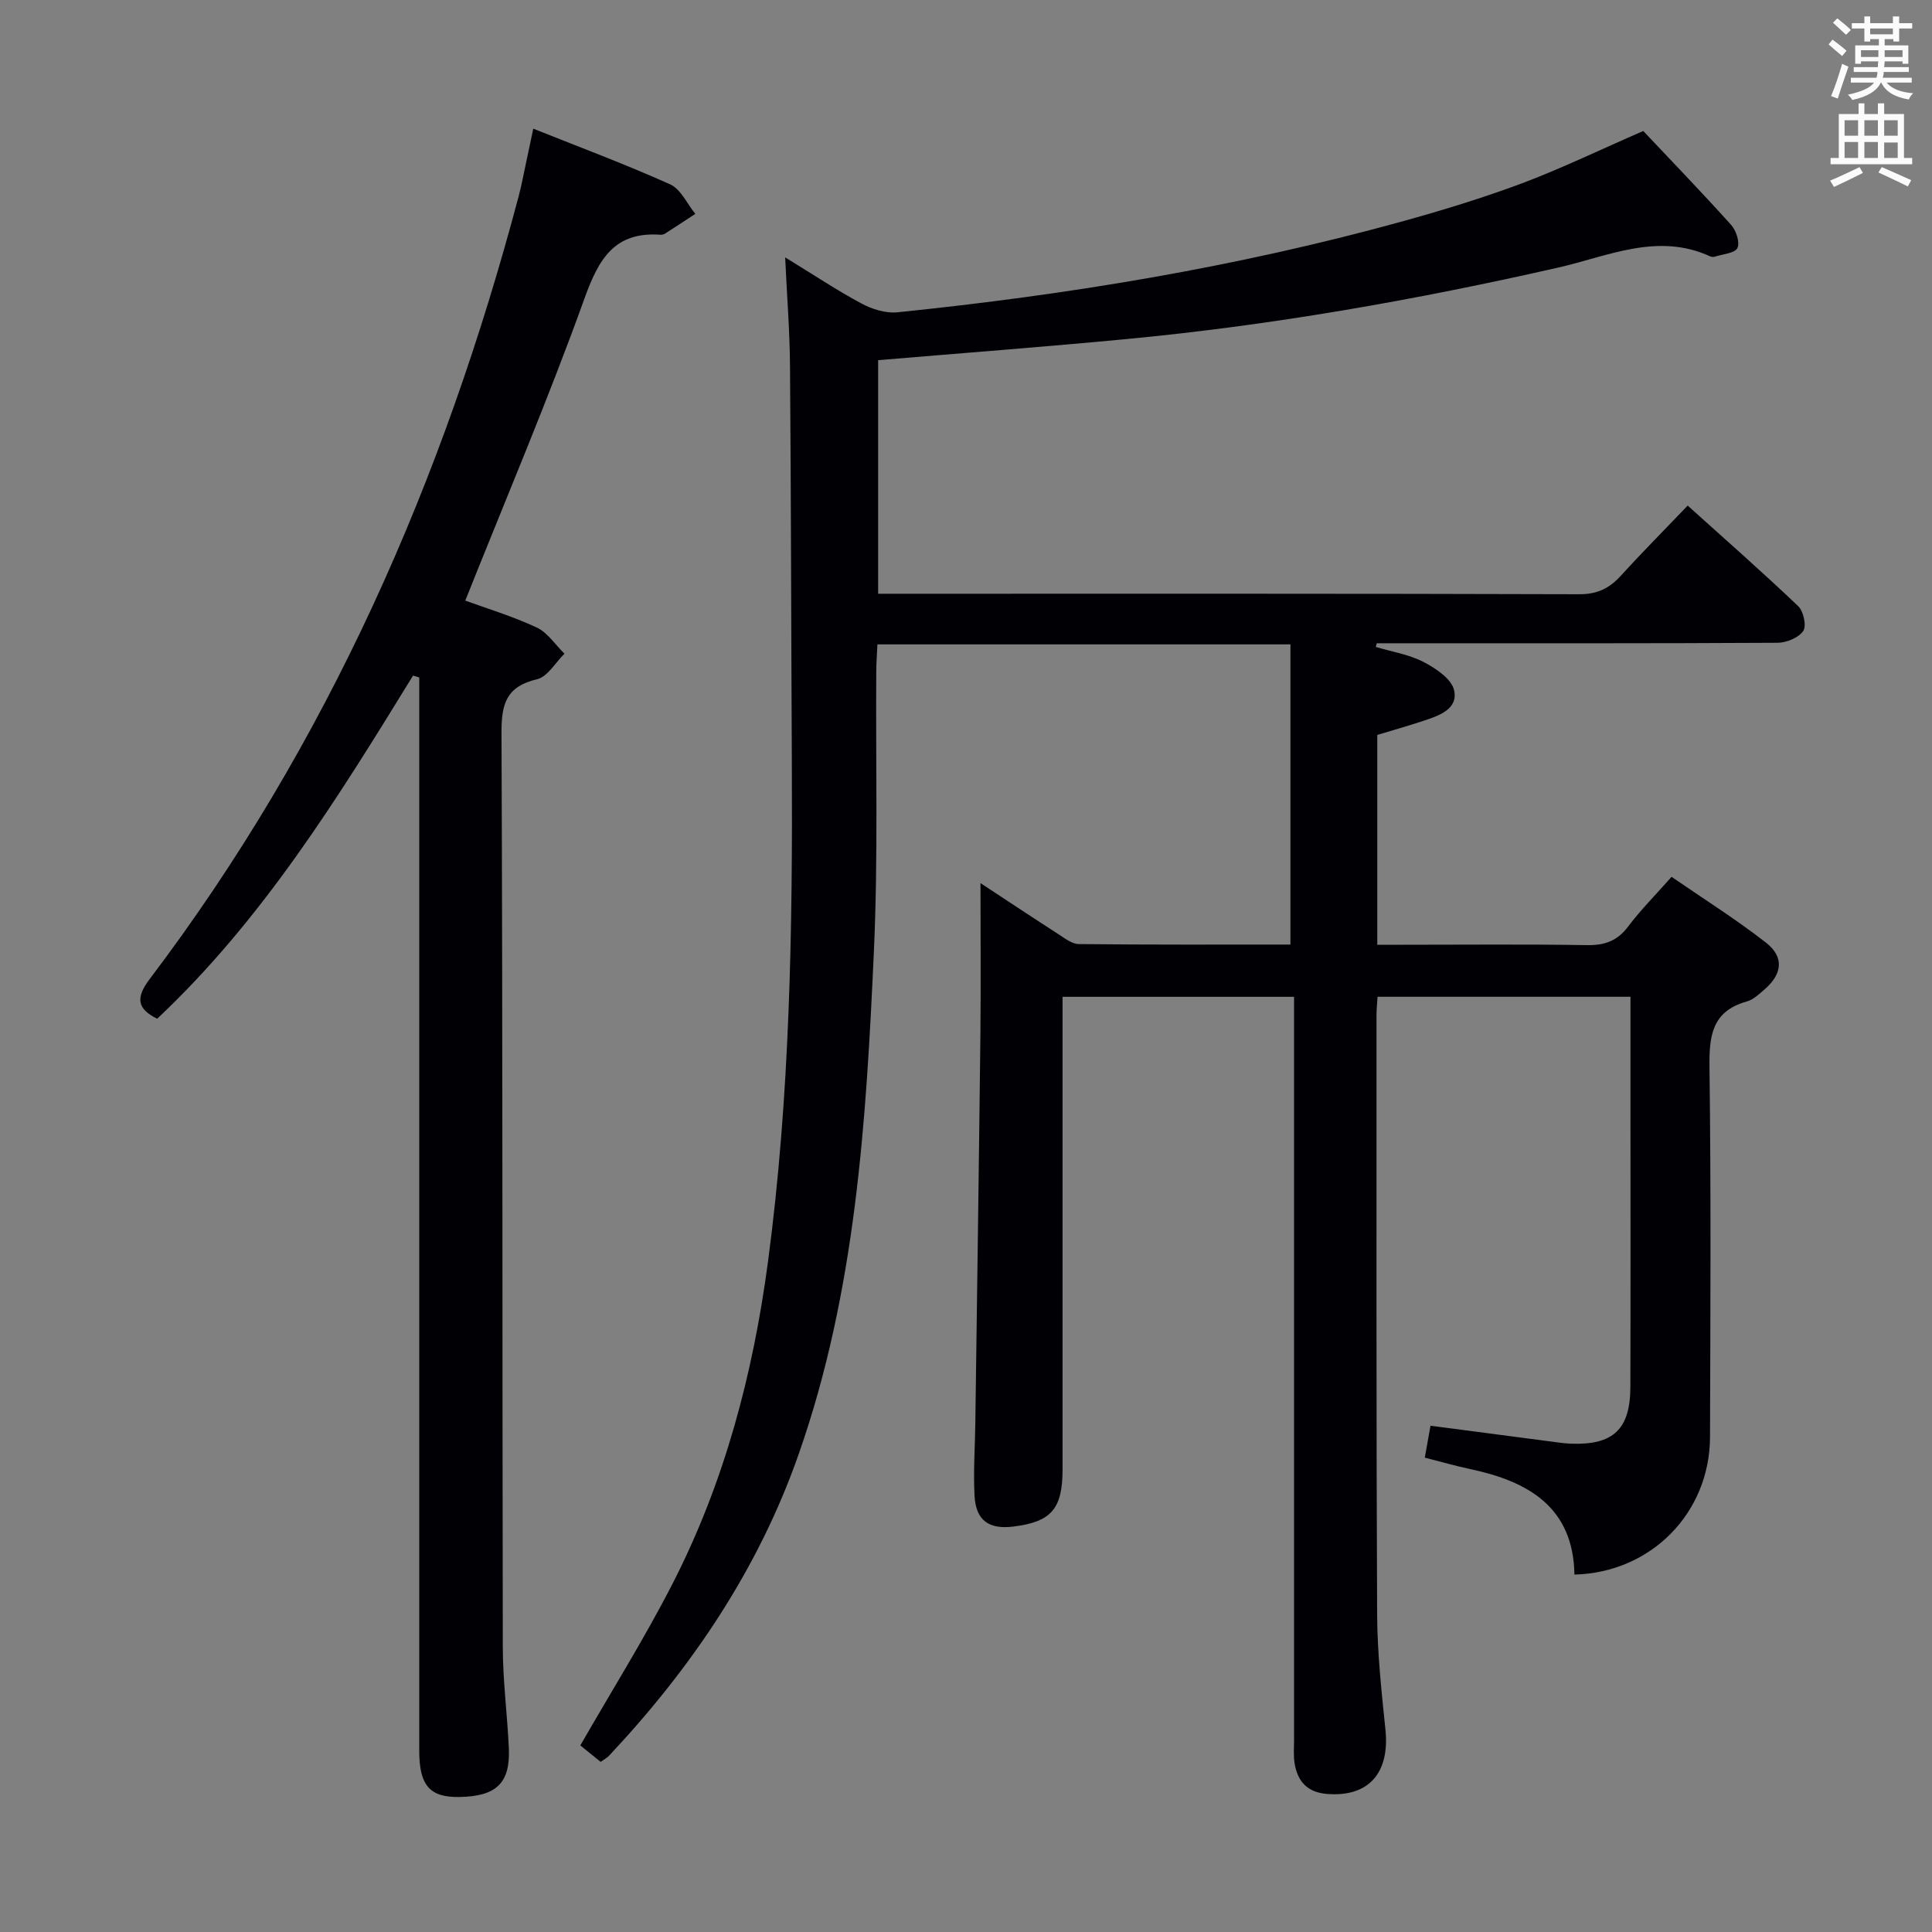 <svg enable-background="new 0 0 400 400" viewBox="0 0 400 400" xmlns="http://www.w3.org/2000/svg"><rect x="0" y="0" width="400" height="400" fill="#808080" stroke="none"/><path d="m340.22 27.12c5.94 6.3 12.18 12.76 18.18 19.43 1.05 1.16 1.87 3.65 1.31 4.8-.53 1.09-3.01 1.25-4.64 1.78-.3.1-.71.08-.99-.05-10.88-5-21.13-.04-31.39 2.3-29.5 6.71-59.23 11.95-89.35 14.81-17.03 1.62-34.09 2.91-51.53 4.38v48.36h5.18c46.66 0 93.32-.05 139.99.1 3.74.01 6.23-1.23 8.61-3.84 4.36-4.8 8.94-9.4 13.83-14.51 7.77 7 15.47 13.76 22.88 20.82 1.1 1.05 1.76 4.1 1.04 5.14-.97 1.4-3.46 2.43-5.31 2.44-26.33.15-52.66.1-78.99.1-1.33 0-2.66 0-3.99 0-.07.25-.14.51-.21.76 3.32 1 6.88 1.55 9.9 3.12 2.53 1.31 5.81 3.52 6.32 5.86.86 3.94-3.18 5.26-6.38 6.33-3.13 1.04-6.3 1.93-9.53 2.91v43.44h5.39c12.67 0 25.33-.13 37.99.08 3.66.06 6.29-.84 8.55-3.84 2.59-3.44 5.66-6.52 9-10.3 6.59 4.54 13.31 8.76 19.54 13.62 3.82 2.98 3.4 6.49-.29 9.69-1.12.97-2.33 2.12-3.69 2.5-7.26 2.03-7.79 7.19-7.71 13.7.33 25.49.19 50.99.11 76.49-.05 15.64-12.15 28.06-28.07 28.46-.24-13.95-9.51-19.28-21.56-21.84-3.06-.65-6.08-1.52-9.42-2.37.4-2.25.77-4.3 1.18-6.61 8.17 1.07 16.17 2.13 24.17 3.17 1.65.21 3.3.49 4.95.55 8.73.31 12.24-2.99 12.26-11.75.06-19.5.02-39 .02-58.49 0-7.31 0-14.62 0-22.29-17.61 0-34.81 0-52.36 0-.08 1.3-.22 2.58-.22 3.86.01 41.33-.06 82.66.13 123.99.04 7.96.9 15.94 1.72 23.87.93 9.05-3.54 14.04-12.15 13.32-4-.33-6.01-2.56-6.64-6.22-.28-1.62-.13-3.32-.13-4.99 0-49.16 0-98.32 0-147.49 0-1.98 0-3.97 0-6.33-15.97 0-31.68 0-47.93 0v5.38 92.49c0 8.15-2.34 10.85-10.2 11.81-5.06.62-7.74-1.26-8.02-6.36-.27-4.97.09-9.98.16-14.98.36-26.81.75-53.61 1.05-80.42.11-10.16.02-20.32.02-31.46 5.68 3.73 10.81 7.15 15.99 10.48 1.37.88 2.91 2.13 4.38 2.14 14.63.16 29.26.1 43.8.1 0-20.98 0-41.48 0-62.15-28.86 0-56.96 0-85.51 0-.09 1.99-.23 3.78-.24 5.56-.13 19.33.39 38.68-.49 57.98-1.59 35.19-3.74 70.35-15.56 104.08-8.35 23.85-22.12 44.19-39.26 62.46-.44.47-1.05.78-1.75 1.29-1.56-1.26-3.08-2.49-4.21-3.41 6.56-11.43 13.35-22.26 19.15-33.59 10.69-20.9 16.61-43.3 19.7-66.53 4.58-34.41 5.11-68.99 4.94-103.62-.14-27.33-.16-54.65-.38-81.98-.05-7.07-.62-14.14-1-22.36 5.96 3.64 10.76 6.85 15.82 9.56 2.19 1.17 5 2.05 7.4 1.81 35.22-3.6 70.08-9.32 104.25-18.74 8.48-2.34 16.93-4.92 25.17-8 8.23-3.11 16.17-6.95 25.02-10.8z" fill="#010105"/><path d="m85.52 139.87c-15.51 25.23-31.06 50.43-52.98 71.05-4.06-2.02-4.57-4.22-1.55-8.22 36.86-48.66 60.85-103.41 76.41-162.13.59-2.24 1.01-4.53 1.5-6.8.48-2.23.95-4.47 1.51-7.13 9.66 3.86 19.14 7.39 28.34 11.53 2.21.99 3.49 4.02 5.21 6.11-2.08 1.36-4.16 2.73-6.25 4.07-.27.17-.64.27-.96.25-9.49-.67-12.76 4.93-15.71 13.11-7.52 20.92-16.24 41.4-24.71 62.64 4.39 1.6 9.75 3.22 14.78 5.56 2.27 1.06 3.86 3.58 5.76 5.43-1.88 1.83-3.5 4.78-5.69 5.29-6.29 1.49-7.37 5-7.35 10.99.26 63.13.15 126.27.27 189.41.01 6.97.93 13.93 1.25 20.91.32 7.22-2.57 9.98-10.24 10.11-6.13.1-8.31-2.38-8.31-9.57-.01-72.3 0-144.6 0-216.9 0-1.77 0-3.55 0-5.32-.41-.12-.84-.26-1.28-.39z" fill="#010105"/><g fill="#fafbfa"><path d="m378.6 9.2.8-1c.9.7 1.9 1.4 2.9 2.3l-.9 1.1c-1.1-.9-2-1.7-2.8-2.4zm.5 10.7c.9-2.1 1.6-4.3 2.3-6.7.4.2.8.4 1.3.6-.7 2.1-1.5 4.3-2.2 6.6zm.4-15.2.9-.9c1 .8 2 1.6 2.8 2.4l-1 1c-1-.9-1.9-1.8-2.7-2.5zm12.5-1.3h1.2v1.4h2.7v1.1h-2.7v2.7h-1.2v-.5h-1.8v1.3h4.9v3.8h-1.2v-.5h-3.7c0 .4-.1.9-.1 1.2h5.1v1h-5.2c0 .5-.1.9-.2 1.2h6v1h-5.2c1.1 1.3 2.9 2 5.5 2.2-.4.4-.7.8-.9 1.3-2.9-.5-4.8-1.6-5.7-3.5h-.1c-.8 1.7-2.7 2.9-5.9 3.6-.2-.4-.6-.8-.9-1.1 2.8-.6 4.6-1.4 5.4-2.5h-4.8v-1h5.3c.1-.3.2-.7.2-1.2h-4.9v-1h5c0-.4 0-.8.1-1.2h-3.6v.5h-1.2v-3.8h4.9v-1.3h-1.8v.5h-1.2v-2.7h-2.6v-1.1h2.6v-1.4h1.2v1.4h4.7v-1.4zm-6.7 8.4h3.6c0-.4 0-.9 0-1.4h-3.6zm1.9-4.7h4.7v-1.2h-4.7zm6.7 3.3h-3.7v1.4h3.7z"/><path d="m384.7 21.4h1.3v2.2h2.8v-2.2h1.3v2.2h4.1v9.1h1.7v1.3h-16.9v-1.3h1.7v-9.1h4.1v-2.2zm.3 13.2.7 1.2c-1.8.9-3.8 1.9-6 2.9-.2-.4-.5-.8-.8-1.3 2.4-1 4.4-2 6.1-2.8zm-3.1-6.5h2.8v-3.2h-2.8zm0 4.6h2.8v-3.3h-2.8zm4.1-4.6h2.8v-3.2h-2.8zm0 4.6h2.8v-3.3h-2.8zm3.6 1.9c2.1.9 4.1 1.8 6.1 2.7l-.7 1.3c-2.2-1.1-4.2-2-6.1-2.9zm3.3-9.7h-2.8v3.2h2.8zm-2.8 7.8h2.8v-3.2h-2.8z"/></g></svg>